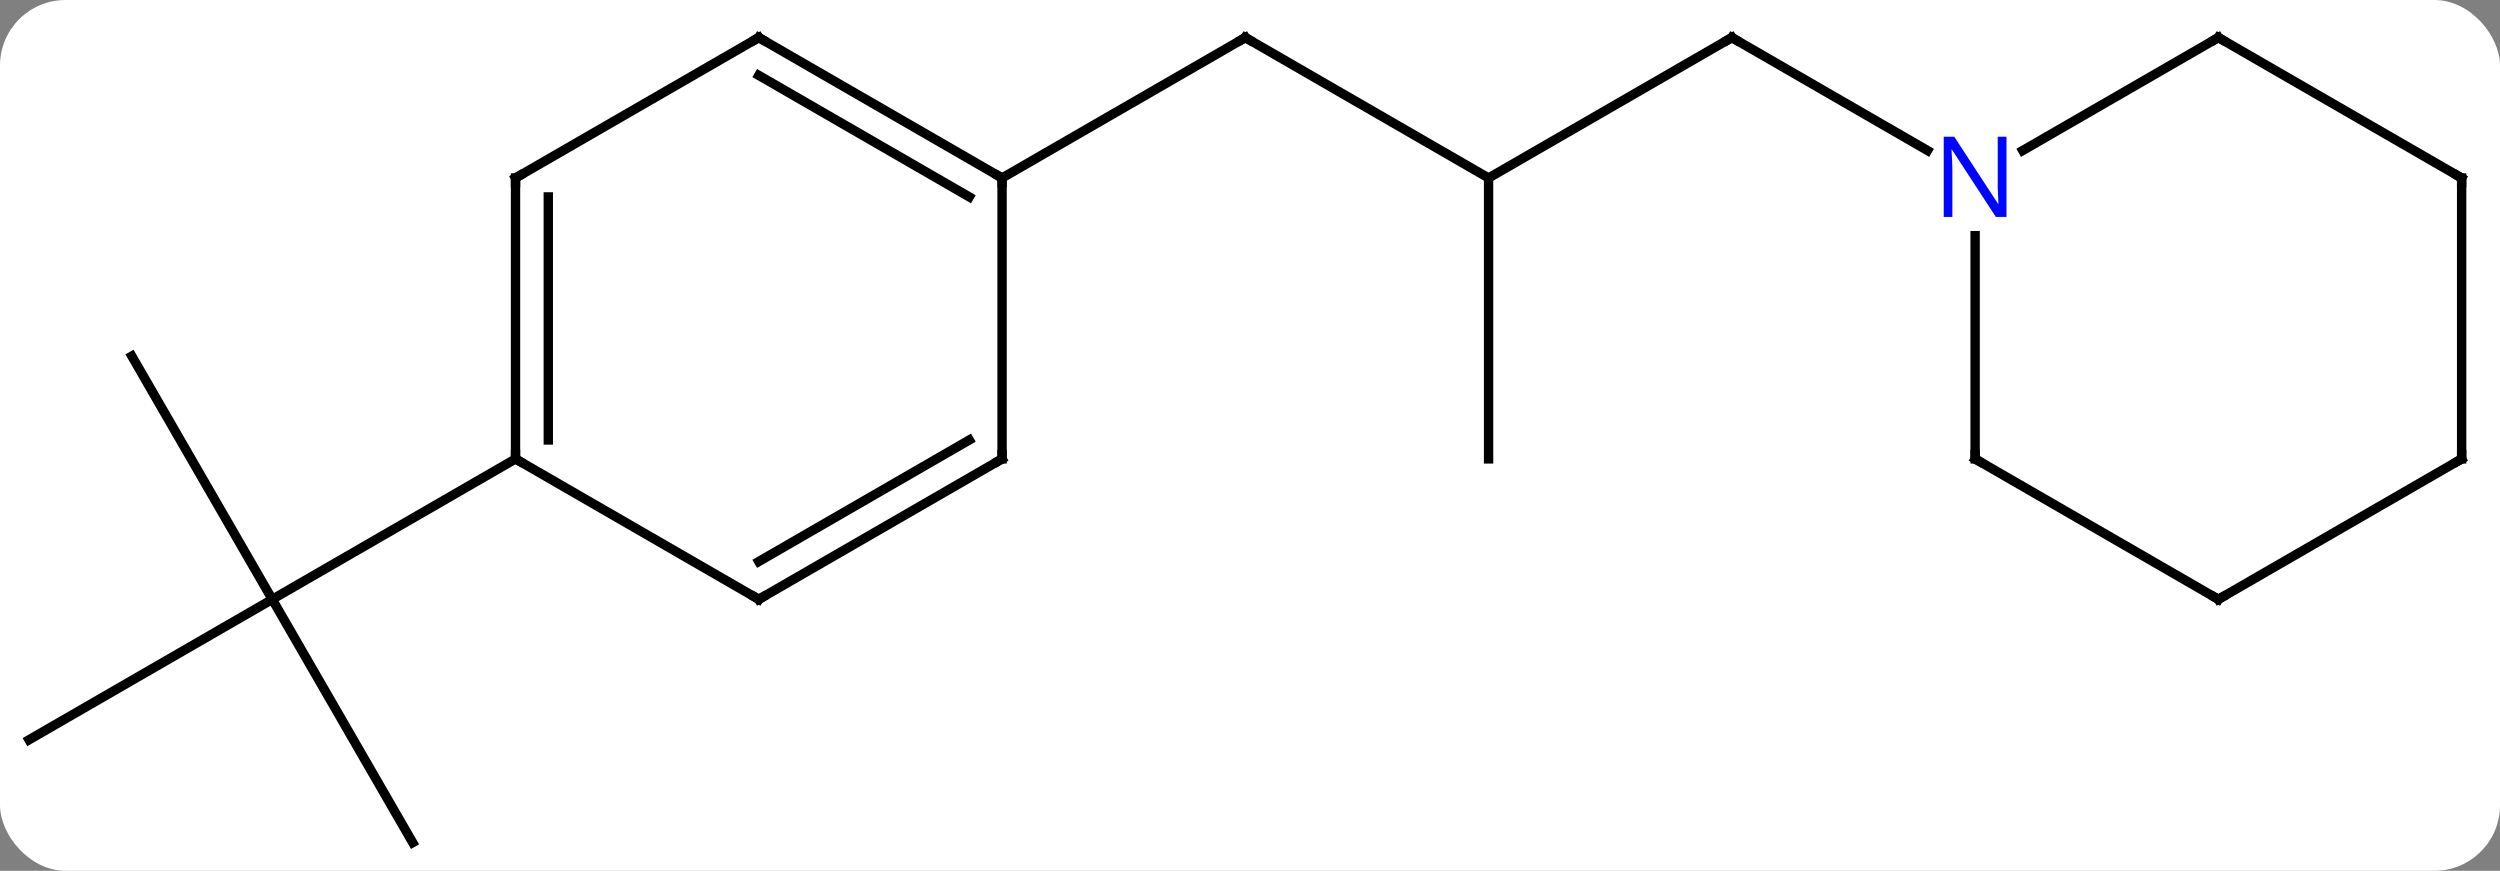 <svg width="267" viewBox="0 0 267 93" style="fill-opacity:1; color-rendering:auto; color-interpolation:auto; text-rendering:auto; stroke:black; stroke-linecap:square; stroke-miterlimit:10; shape-rendering:auto; stroke-opacity:1; fill:black; stroke-dasharray:none; font-weight:normal; stroke-width:1; font-family:'Open Sans'; font-style:normal; stroke-linejoin:miter; font-size:12; stroke-dashoffset:0; image-rendering:auto;" height="93" class="cas-substance-image" xmlns:xlink="http://www.w3.org/1999/xlink" xmlns="http://www.w3.org/2000/svg"><rect x="0" y="0" width="267" height="93" fill="#808080" stroke="none"/><svg class="cas-substance-single-component"><rect y="0" x="0" width="267" stroke="none" ry="7" rx="7" height="93" fill="white" class="cas-substance-group"/><svg y="0" x="0" width="267" viewBox="0 0 267 93" style="fill:black;" height="93" class="cas-substance-single-component-image"><svg><g><g transform="translate(133,47)" style="text-rendering:geometricPrecision; color-rendering:optimizeQuality; color-interpolation:linearRGB; stroke-linecap:butt; image-rendering:optimizeQuality;"><line y2="-27.99" y1="-42.99" x2="25.98" x1="0" style="fill:none;"/><line y2="-27.99" y1="-42.99" x2="-25.98" x1="0" style="fill:none;"/><line y2="-42.99" y1="-27.99" x2="51.963" x1="25.98" style="fill:none;"/><line y2="2.01" y1="-27.99" x2="25.98" x1="25.98" style="fill:none;"/><line y2="-30.925" y1="-42.99" x2="72.859" x1="51.963" style="fill:none;"/><line y2="42.99" y1="17.01" x2="-88.923" x1="-103.923" style="fill:none;"/><line y2="32.01" y1="17.01" x2="-129.903" x1="-103.923" style="fill:none;"/><line y2="-8.97" y1="17.01" x2="-118.923" x1="-103.923" style="fill:none;"/><line y2="2.01" y1="17.01" x2="-77.943" x1="-103.923" style="fill:none;"/><line y2="-42.99" y1="-27.99" x2="-51.963" x1="-25.98" style="fill:none;"/><line y2="-38.949" y1="-25.969" x2="-51.963" x1="-29.48" style="fill:none;"/><line y2="2.01" y1="-27.99" x2="-25.98" x1="-25.98" style="fill:none;"/><line y2="-27.99" y1="-42.99" x2="-77.943" x1="-51.963" style="fill:none;"/><line y2="17.01" y1="2.01" x2="-51.963" x1="-25.98" style="fill:none;"/><line y2="12.969" y1="-0.011" x2="-51.963" x1="-29.48" style="fill:none;"/><line y2="2.01" y1="-27.99" x2="-77.943" x1="-77.943" style="fill:none;"/><line y2="-0.011" y1="-25.969" x2="-74.443" x1="-74.443" style="fill:none;"/><line y2="2.01" y1="17.01" x2="-77.943" x1="-51.963" style="fill:none;"/><line y2="-42.99" y1="-30.925" x2="103.923" x1="83.027" style="fill:none;"/><line y2="2.01" y1="-21.834" x2="77.943" x1="77.943" style="fill:none;"/><line y2="-27.99" y1="-42.99" x2="129.903" x1="103.923" style="fill:none;"/><line y2="17.01" y1="2.01" x2="103.923" x1="77.943" style="fill:none;"/><line y2="2.01" y1="-27.99" x2="129.903" x1="129.903" style="fill:none;"/><line y2="2.01" y1="17.01" x2="129.903" x1="103.923" style="fill:none;"/><path style="fill:none; stroke-miterlimit:5;" d="M0.433 -42.74 L0 -42.99 L-0.433 -42.74"/><path style="fill:none; stroke-miterlimit:5;" d="M51.53 -42.74 L51.963 -42.99 L52.396 -42.74"/><path style="fill:none; stroke-miterlimit:5;" d="M-26.413 -28.24 L-25.98 -27.99 L-25.98 -27.49"/><path style="fill:none; stroke-miterlimit:5;" d="M-51.53 -42.74 L-51.963 -42.99 L-52.396 -42.74"/><path style="fill:none; stroke-miterlimit:5;" d="M-25.98 1.51 L-25.98 2.01 L-26.413 2.26"/><path style="fill:none; stroke-miterlimit:5;" d="M-77.51 -28.24 L-77.943 -27.99 L-77.943 -27.49"/><path style="fill:none; stroke-miterlimit:5;" d="M-51.53 16.76 L-51.963 17.01 L-52.396 16.76"/><path style="fill:none; stroke-miterlimit:5;" d="M-77.943 1.51 L-77.943 2.01 L-77.51 2.26"/></g><g transform="translate(133,47)" style="stroke-linecap:butt; fill:rgb(0,5,255); text-rendering:geometricPrecision; color-rendering:optimizeQuality; image-rendering:optimizeQuality; font-family:'Open Sans'; stroke:rgb(0,5,255); color-interpolation:linearRGB; stroke-miterlimit:5;"><path style="stroke:none;" d="M81.295 -23.834 L80.154 -23.834 L75.466 -31.021 L75.42 -31.021 Q75.513 -29.756 75.513 -28.709 L75.513 -23.834 L74.591 -23.834 L74.591 -32.396 L75.716 -32.396 L80.388 -25.24 L80.435 -25.24 Q80.435 -25.396 80.388 -26.256 Q80.341 -27.115 80.357 -27.49 L80.357 -32.396 L81.295 -32.396 L81.295 -23.834 Z"/><path style="fill:none; stroke:black;" d="M103.49 -42.74 L103.923 -42.99 L104.356 -42.74"/><path style="fill:none; stroke:black;" d="M77.943 1.51 L77.943 2.01 L78.376 2.26"/><path style="fill:none; stroke:black;" d="M129.47 -28.24 L129.903 -27.99 L129.903 -27.49"/><path style="fill:none; stroke:black;" d="M103.49 16.76 L103.923 17.01 L104.356 16.76"/><path style="fill:none; stroke:black;" d="M129.903 1.51 L129.903 2.01 L129.47 2.26"/></g></g></svg></svg></svg></svg>